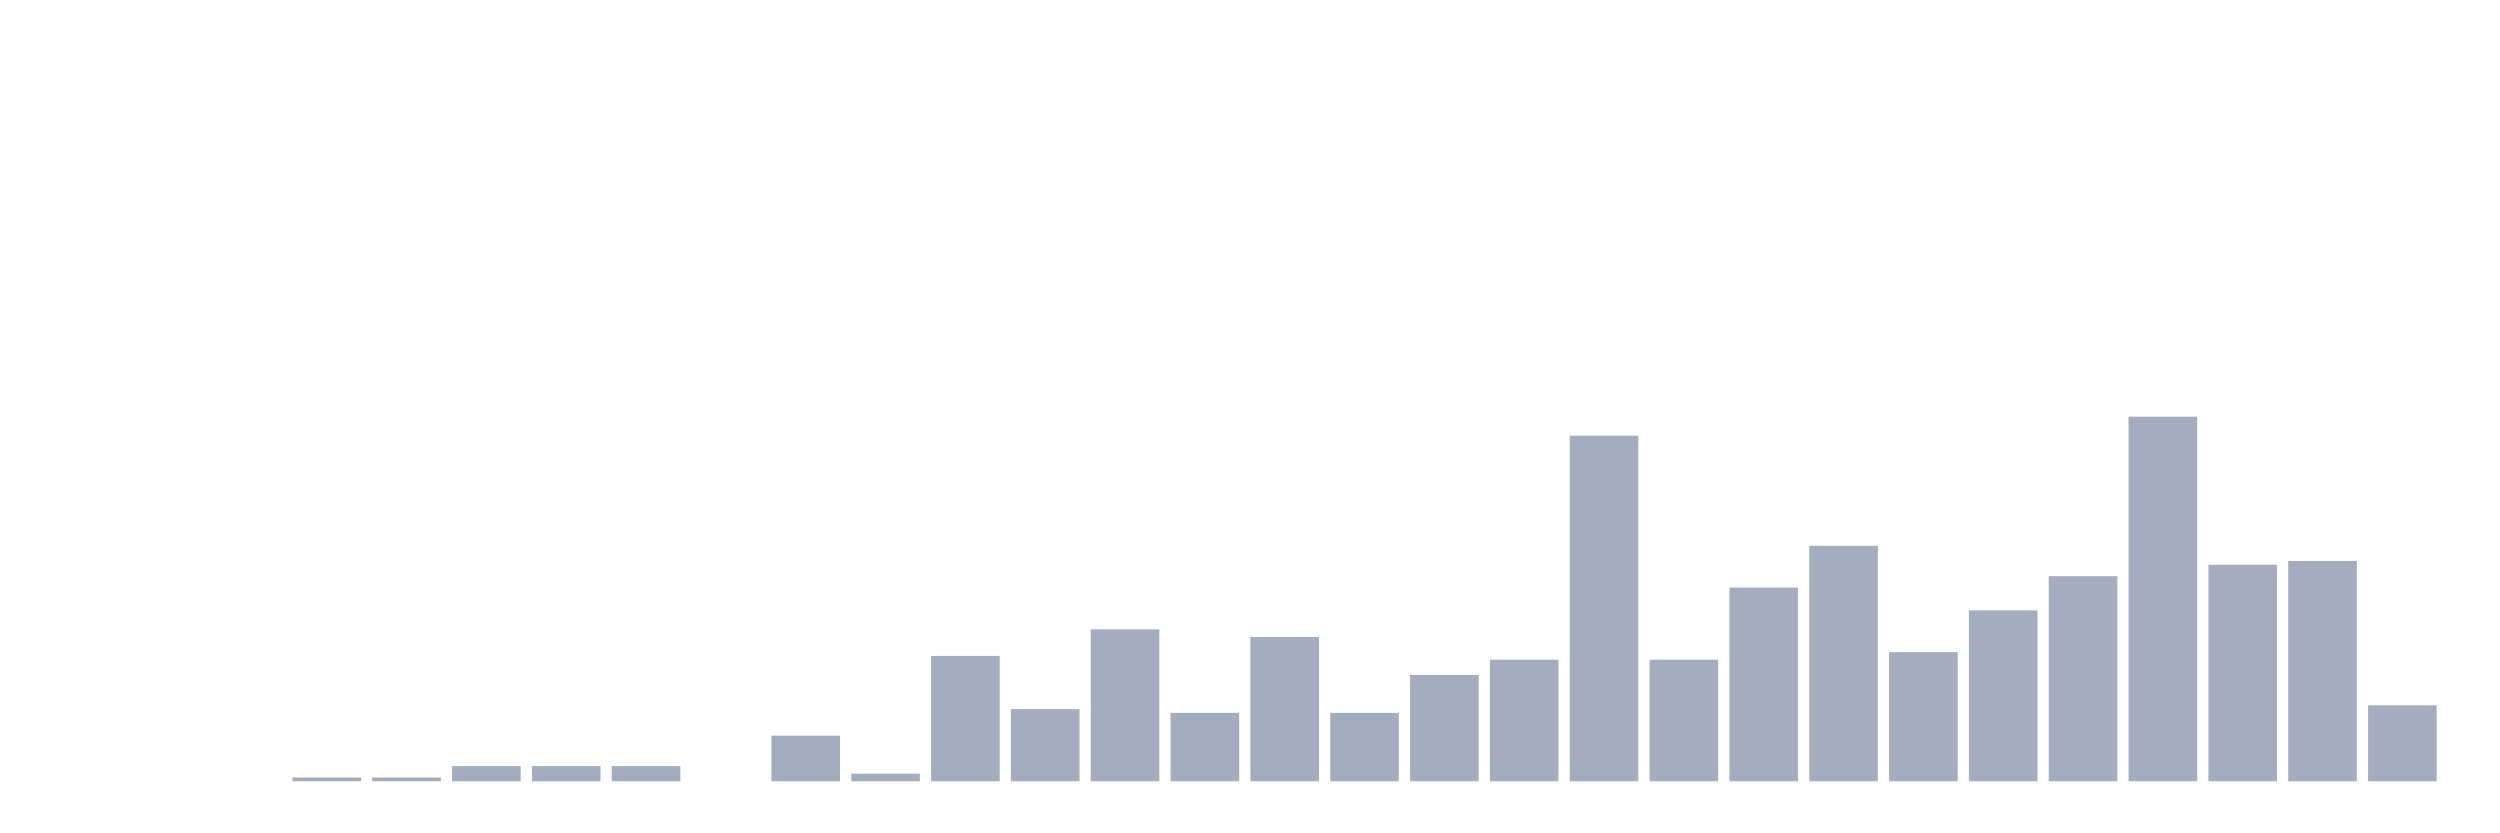 <svg xmlns="http://www.w3.org/2000/svg" viewBox="0 0 480 160"><g transform="translate(10,10)"><rect class="bar" x="0.153" width="13.175" y="140" height="0" fill="rgb(164,173,192)"></rect><rect class="bar" x="15.482" width="13.175" y="140" height="0" fill="rgb(164,173,192)"></rect><rect class="bar" x="30.81" width="13.175" y="140" height="0" fill="rgb(164,173,192)"></rect><rect class="bar" x="46.138" width="13.175" y="139.271" height="0.729" fill="rgb(164,173,192)"></rect><rect class="bar" x="61.466" width="13.175" y="139.271" height="0.729" fill="rgb(164,173,192)"></rect><rect class="bar" x="76.794" width="13.175" y="137.083" height="2.917" fill="rgb(164,173,192)"></rect><rect class="bar" x="92.123" width="13.175" y="137.083" height="2.917" fill="rgb(164,173,192)"></rect><rect class="bar" x="107.451" width="13.175" y="137.083" height="2.917" fill="rgb(164,173,192)"></rect><rect class="bar" x="122.779" width="13.175" y="140" height="0" fill="rgb(164,173,192)"></rect><rect class="bar" x="138.107" width="13.175" y="131.25" height="8.75" fill="rgb(164,173,192)"></rect><rect class="bar" x="153.436" width="13.175" y="138.542" height="1.458" fill="rgb(164,173,192)"></rect><rect class="bar" x="168.764" width="13.175" y="115.938" height="24.062" fill="rgb(164,173,192)"></rect><rect class="bar" x="184.092" width="13.175" y="126.146" height="13.854" fill="rgb(164,173,192)"></rect><rect class="bar" x="199.42" width="13.175" y="110.833" height="29.167" fill="rgb(164,173,192)"></rect><rect class="bar" x="214.748" width="13.175" y="126.875" height="13.125" fill="rgb(164,173,192)"></rect><rect class="bar" x="230.077" width="13.175" y="112.292" height="27.708" fill="rgb(164,173,192)"></rect><rect class="bar" x="245.405" width="13.175" y="126.875" height="13.125" fill="rgb(164,173,192)"></rect><rect class="bar" x="260.733" width="13.175" y="119.583" height="20.417" fill="rgb(164,173,192)"></rect><rect class="bar" x="276.061" width="13.175" y="116.667" height="23.333" fill="rgb(164,173,192)"></rect><rect class="bar" x="291.39" width="13.175" y="73.646" height="66.354" fill="rgb(164,173,192)"></rect><rect class="bar" x="306.718" width="13.175" y="116.667" height="23.333" fill="rgb(164,173,192)"></rect><rect class="bar" x="322.046" width="13.175" y="102.812" height="37.188" fill="rgb(164,173,192)"></rect><rect class="bar" x="337.374" width="13.175" y="94.792" height="45.208" fill="rgb(164,173,192)"></rect><rect class="bar" x="352.702" width="13.175" y="115.208" height="24.792" fill="rgb(164,173,192)"></rect><rect class="bar" x="368.031" width="13.175" y="107.188" height="32.812" fill="rgb(164,173,192)"></rect><rect class="bar" x="383.359" width="13.175" y="100.625" height="39.375" fill="rgb(164,173,192)"></rect><rect class="bar" x="398.687" width="13.175" y="70" height="70" fill="rgb(164,173,192)"></rect><rect class="bar" x="414.015" width="13.175" y="98.438" height="41.562" fill="rgb(164,173,192)"></rect><rect class="bar" x="429.344" width="13.175" y="97.708" height="42.292" fill="rgb(164,173,192)"></rect><rect class="bar" x="444.672" width="13.175" y="125.417" height="14.583" fill="rgb(164,173,192)"></rect></g></svg>